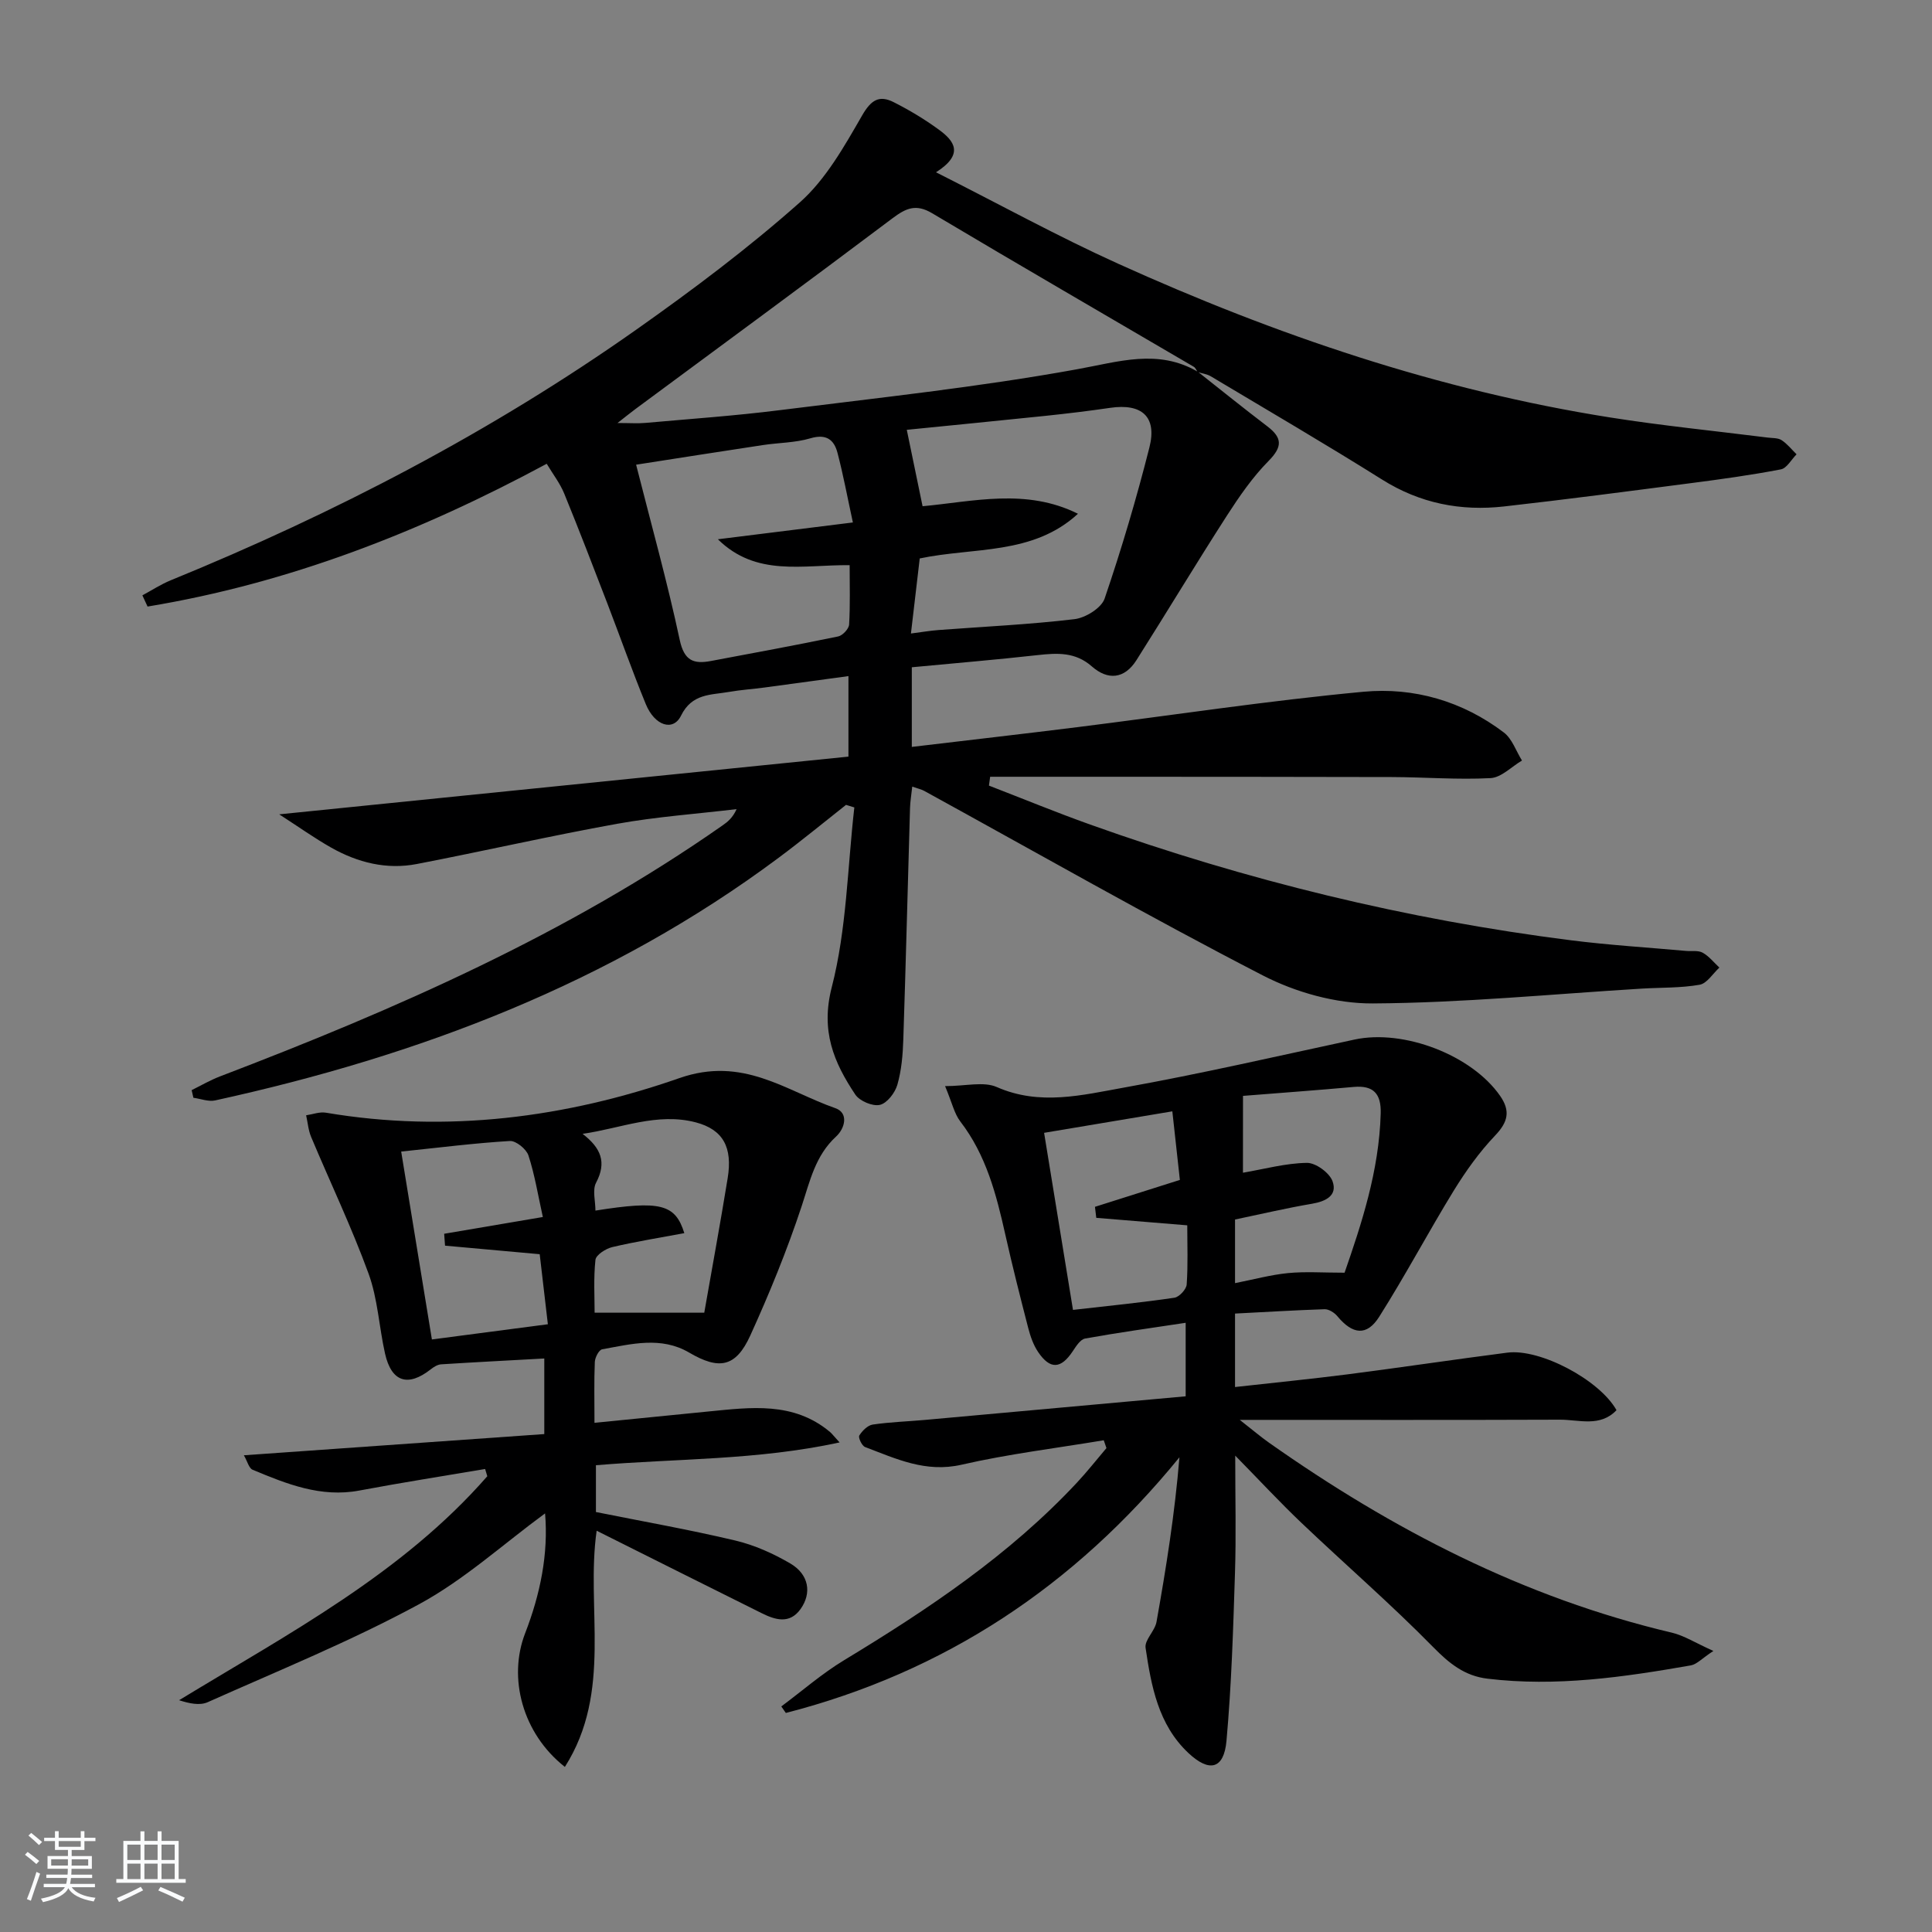 <svg enable-background="new 0 0 400 400" viewBox="0 0 400 400" xmlns="http://www.w3.org/2000/svg"><rect x="0" y="0" width="400" height="400" fill="#808080" stroke="none"/><path d="m5.17 384 .55-.58c.85.61 1.65 1.24 2.4 1.87l-.59.64c-.83-.73-1.62-1.38-2.36-1.93m1.22 9.53-.82-.34c.71-1.76 1.37-3.64 1.98-5.63.24.13.5.25.76.36-.6 1.67-1.24 3.54-1.92 5.61m-.5-13.5.57-.54c.56.44 1.31 1.06 2.26 1.87l-.65.64c-.67-.66-1.4-1.32-2.18-1.97m3.25.46h2.24v-1.36h.77v1.36h4.57v-1.36h.76v1.36h2.28v.69h-2.28v1.84h-2.64v1.26h4.18v2.64h-4.21c0 .45-.02.86-.05 1.21h4.32v.69h-4.38c-.04.34-.1.75-.19 1.22h5.15v.69h-4.82c.87 1.19 2.51 1.92 4.93 2.19-.17.31-.3.57-.37.76-2.77-.49-4.52-1.41-5.26-2.76-.56 1.26-2.3 2.23-5.24 2.9-.12-.24-.26-.48-.43-.72 2.73-.55 4.38-1.34 4.96-2.38h-4.38v-.69h4.65c.1-.38.17-.79.21-1.22h-4.32v-.69h4.4c.03-.34.05-.75.05-1.21h-4.2v-2.64h4.23v-1.26h-2.69v-1.84h-2.24zm1.46 4.46v1.29h3.45c.01-.4.02-.57.01-.53v-.32-.45h-3.46zm1.55-2.59h4.57v-1.19h-4.57zm6.11 2.59h-3.42v.77c-.01.19-.01.37-.02.53h3.44z" fill="#fafbfc"/><path d="m32.63 379.16h.82v1.98h3.54v7.89h1.46v.78h-14.37v-.78h1.46v-7.89h3.54v-1.98h.82v1.98h2.73zm-3.49 11.48.5.73c-1.61.82-3.28 1.63-5 2.42-.13-.27-.28-.55-.44-.82 1.75-.73 3.4-1.5 4.94-2.33m-2.78-5.55h2.73v-3.18h-2.73zm0 3.95h2.73v-3.2h-2.73zm3.54-3.95h2.73v-3.18h-2.73zm0 3.95h2.73v-3.2h-2.73zm7.89 4.68c-1.84-.92-3.51-1.7-5.02-2.32l.45-.73c1.89.8 3.57 1.55 5.04 2.23zm-1.62-11.81h-2.73v3.18h2.73zm-2.73 7.13h2.73v-3.2h-2.73z" fill="#fafbfc"/><g fill="#000001"><path d="m248.02 76.98c4.78 3.77 9.52 7.6 14.37 11.29 3.15 2.4 3.13 4.25.24 7.18-3.3 3.34-6.04 7.32-8.6 11.29-6.37 9.9-12.44 20-18.74 29.94-2.47 3.89-5.9 4.23-9.24 1.29-3.41-3-7.14-2.79-11.2-2.34-8.56.96-17.15 1.67-26.07 2.52v16.49c11.57-1.38 22.89-2.67 34.2-4.08 19.77-2.47 39.49-5.49 59.32-7.34 10.41-.97 20.51 1.94 29.06 8.44 1.72 1.31 2.52 3.84 3.75 5.8-2.16 1.27-4.28 3.52-6.5 3.64-6.8.36-13.64-.2-20.46-.22-20.63-.06-41.25-.05-61.88-.06-7.09 0-14.18 0-21.27 0-.08.61-.17 1.22-.25 1.83 6.99 2.7 13.92 5.55 20.97 8.07 32.33 11.54 65.49 19.65 99.56 23.96 7.91 1 15.88 1.48 23.82 2.2 1.16.1 2.51-.15 3.43.37 1.31.73 2.31 2.02 3.45 3.08-1.35 1.24-2.57 3.28-4.09 3.55-3.9.69-7.95.56-11.94.8-18.58 1.13-37.15 2.96-55.73 3.07-7.63.05-15.97-2.29-22.81-5.82-23.63-12.19-46.75-25.39-70.07-38.19-.56-.31-1.21-.44-2.47-.88-.18 1.69-.42 3.07-.46 4.45-.47 15.97-.86 31.94-1.39 47.91-.1 3.14-.37 6.37-1.23 9.36-.48 1.67-2.13 3.83-3.62 4.17-1.5.35-4.19-.79-5.09-2.13-4.46-6.69-7.21-13.16-4.87-22.24 3.09-12.01 3.25-24.77 4.67-37.21-.57-.18-1.15-.35-1.72-.53-4.63 3.65-9.18 7.4-13.91 10.92-34.9 26.03-74.57 41.04-116.71 50.27-1.39.3-2.99-.34-4.5-.55-.12-.53-.24-1.05-.36-1.58 1.93-.95 3.81-2.05 5.81-2.82 36.41-13.91 71.98-29.49 104.11-51.99 1.06-.74 2.08-1.55 2.91-3.37-8.25.99-16.58 1.57-24.75 3.04-13.86 2.5-27.61 5.65-41.44 8.32-6.28 1.22-12.27-.29-17.77-3.4-3.41-1.93-6.62-4.22-10.74-6.88 39.95-4.05 78.83-7.99 117.85-11.95 0-5.97 0-11.06 0-16.67-5.96.81-11.65 1.6-17.35 2.36-2.47.33-4.97.49-7.42.92-3.73.65-7.63.3-9.89 4.91-1.63 3.32-5.45 2.1-7.29-2.38-2.83-6.9-5.31-13.95-7.99-20.92-2.92-7.59-5.84-15.19-8.92-22.72-.86-2.09-2.3-3.95-3.61-6.13-26.33 14.19-53.52 24.75-82.64 29.56-.36-.77-.71-1.55-1.07-2.32 1.95-1.05 3.82-2.28 5.85-3.11 33.99-13.88 66.4-30.74 96.42-51.91 11.68-8.24 23.18-16.87 33.86-26.35 5.39-4.79 9.2-11.6 12.88-17.98 1.86-3.24 3.55-4.27 6.55-2.75 3.25 1.64 6.41 3.54 9.35 5.69 3.13 2.28 5.34 5.04-.6 8.82 13.21 6.66 25.24 13.29 37.71 18.93 32.63 14.76 66.36 26.22 101.86 31.83 10.81 1.71 21.72 2.79 32.58 4.16.99.13 2.15.04 2.92.54 1.17.76 2.08 1.93 3.1 2.93-1.08 1.08-2.02 2.89-3.26 3.12-6.19 1.19-12.45 2.05-18.7 2.86-12.84 1.67-25.68 3.36-38.55 4.81-9 1.02-17.44-.62-25.3-5.56-11.68-7.33-23.6-14.29-35.45-21.37-.8-.48-1.82-.6-2.73-.89-.27-.37-.46-.89-.82-1.1-18.05-10.58-36.16-21.06-54.14-31.77-3.37-2.01-5.43-1.07-8.24 1.04-17.66 13.29-35.48 26.36-53.24 39.51-.99.73-1.94 1.51-3.68 2.87 2.59 0 4.19.12 5.76-.02 9.25-.83 18.53-1.47 27.74-2.63 20.55-2.58 41.19-4.77 61.54-8.46 8.73-1.56 16.81-4.33 25.13.51zm-60.28 12.01c1.15 5.58 2.2 10.62 3.27 15.82 10.5-.97 21.43-3.79 32.17 1.56-9.35 8.61-21.56 6.89-32.76 9.25-.58 4.98-1.17 10-1.82 15.54 2.22-.28 3.97-.59 5.74-.72 9.38-.71 18.79-1.14 28.12-2.25 2.28-.27 5.57-2.3 6.24-4.26 3.51-10.3 6.61-20.77 9.28-31.32 1.6-6.36-1.59-9.13-8.14-8.17-4.42.65-8.87 1.18-13.31 1.65-9.92 1.03-19.83 2-28.79 2.9zm-11.16 19.18c-1.13-5.21-1.99-9.86-3.19-14.43-.72-2.75-2.36-3.96-5.62-2.99-3.14.93-6.56.9-9.84 1.4-8.62 1.3-17.24 2.66-26.23 4.06 3.18 12.55 6.48 24.33 9.03 36.28.93 4.35 2.91 5.03 6.47 4.36 8.78-1.65 17.58-3.27 26.33-5.08.92-.19 2.22-1.57 2.27-2.47.24-4.09.11-8.2.11-12.29-9.77-.09-19.33 2.46-27.28-5.36 8.97-1.12 17.93-2.24 27.95-3.48z"/><path d="m255.7 271.96v15.21c7.95-.89 15.65-1.65 23.33-2.63 11.03-1.42 22.02-3.07 33.05-4.49 6.77-.88 19.08 5.63 22.6 11.91-3.39 3.57-7.75 1.96-11.69 1.97-21.57.08-43.14.04-66.31.04 2.81 2.2 4.37 3.54 6.05 4.72 25.5 17.97 52.8 32.12 83.39 39.33 2.57.61 4.93 2.14 8.62 3.79-2.37 1.55-3.43 2.77-4.67 2.99-13.93 2.44-27.9 4.47-42.12 2.75-4.72-.57-7.89-3.14-11.22-6.53-8.74-8.9-18.2-17.09-27.25-25.7-4.45-4.23-8.63-8.74-13.74-13.95 0 8.84.2 16.56-.05 24.26-.37 11.61-.72 23.24-1.76 34.8-.53 5.87-3.55 6.6-7.92 2.48-6.21-5.86-7.66-13.83-8.83-21.74-.24-1.63 1.92-3.48 2.26-5.36 2-11.2 3.79-22.44 4.75-34.09-21.79 26.73-48.69 44.48-81.49 52.93-.31-.45-.63-.9-.94-1.35 4.31-3.21 8.41-6.79 12.98-9.56 17.42-10.55 34.27-21.81 48.27-36.82 2.12-2.28 4.05-4.73 6.07-7.11-.19-.54-.37-1.08-.56-1.62-9.82 1.64-19.74 2.84-29.43 5.06-7.44 1.71-13.57-1.23-19.99-3.66-.65-.25-1.45-1.95-1.19-2.38.6-.98 1.73-2.11 2.78-2.27 3.61-.53 7.28-.64 10.92-.97 17.86-1.61 35.72-3.23 53.87-4.88 0-5.28 0-10.01 0-15.22-7.14 1.08-14.01 2.03-20.82 3.26-.99.18-1.88 1.61-2.56 2.63-2.44 3.67-4.67 3.84-7.16.17-.99-1.46-1.61-3.25-2.06-4.99-1.66-6.42-3.29-12.86-4.74-19.33-1.86-8.31-3.96-16.46-9.31-23.41-1.25-1.62-1.7-3.85-3.16-7.33 4.27 0 7.97-1.01 10.7.19 8.91 3.92 17.71 1.66 26.35.11 15.98-2.87 31.82-6.53 47.71-9.94 10.22-2.2 24.28 3.22 30.14 11.64 2.21 3.17 1.63 5.46-1.05 8.26-3.25 3.41-6.05 7.35-8.53 11.37-5.29 8.62-10.03 17.58-15.44 26.12-2.57 4.07-5.52 3.68-8.67-.12-.61-.73-1.76-1.47-2.64-1.44-6.09.2-12.19.58-18.54.9zm-39.53-37.42c2.04 12.51 4 24.49 5.98 36.66 7.55-.86 14.3-1.53 21-2.52 1-.15 2.47-1.74 2.54-2.74.29-4.08.12-8.19.12-12.25-6.71-.55-12.78-1.05-18.84-1.55-.09-.76-.18-1.52-.27-2.28 5.77-1.83 11.55-3.66 17.58-5.57-.53-4.85-1.04-9.41-1.56-14.2-8.96 1.5-17.41 2.92-26.55 4.45zm41.17 8.26c4.49-.77 8.86-1.98 13.25-2.04 1.83-.02 4.67 2.06 5.3 3.81 1.05 2.92-1.35 4.16-4.24 4.65-5.34.91-10.61 2.15-15.95 3.27v13.17c3.91-.77 7.41-1.73 10.97-2.08 3.6-.35 7.27-.08 11.71-.08 3.45-9.96 7.16-21.05 7.48-32.99.11-4.04-1.47-5.84-5.6-5.47-7.56.68-15.13 1.23-22.91 1.85-.01 5.71-.01 10.8-.01 15.91z"/><path d="m116.95 365.82c-8.83-6.95-11.79-18.47-8.23-27.66 3.13-8.08 4.85-16.45 4.13-24.83-8.68 6.37-16.75 13.75-26.09 18.81-14.11 7.64-29.07 13.72-43.76 20.28-1.64.73-3.8.28-5.92-.41 22.72-13.83 46.15-26.17 63.81-46.37-.15-.5-.3-1-.45-1.5-8.68 1.47-17.38 2.83-26.04 4.46-7.98 1.5-15.04-1.36-22.09-4.3-.78-.32-1.09-1.75-1.82-3 21.05-1.48 41.51-2.93 62.2-4.39 0-5.79 0-10.52 0-15.65-7.21.4-14.29.76-21.37 1.21-.74.05-1.53.55-2.15 1.04-4.71 3.7-8.12 2.62-9.45-3.25-1.24-5.5-1.5-11.33-3.41-16.56-3.5-9.6-7.93-18.86-11.89-28.3-.59-1.4-.7-2.99-1.04-4.49 1.37-.2 2.79-.76 4.09-.54 25.05 4.24 49.7 1.04 73.19-7.16 13.16-4.59 21.94 2.59 32.3 6.23 2.77.97 2.01 4.16.13 5.88-4.29 3.95-5.39 9.18-7.12 14.42-3.01 9.1-6.66 18.03-10.63 26.76-3.01 6.61-6.47 7.17-12.67 3.53-5.8-3.4-11.97-1.76-18-.67-.67.12-1.48 1.69-1.52 2.62-.17 3.96-.07 7.94-.07 12.6 8.13-.81 15.82-1.59 23.51-2.34 8.81-.86 17.68-2.12 25.27 4.25.37.31.65.71 1.97 2.15-17.09 3.71-33.73 3.31-50.45 4.72v9.69c9.77 1.96 19.38 3.65 28.86 5.9 3.96.94 7.87 2.69 11.4 4.76 3.84 2.26 4.48 6.12 2.09 9.45-2.26 3.14-5.22 2.23-8.03.83-11.3-5.61-22.57-11.27-34.17-17.07-2.28 15.92 3.36 33.27-6.58 48.9zm-24.81-107.92c-.06-.82-.12-1.64-.18-2.46 6.53-1.11 13.06-2.22 20.43-3.47-1-4.5-1.67-8.72-2.98-12.74-.43-1.33-2.58-3.07-3.84-3-7.21.43-14.4 1.34-22.51 2.19 2.17 13.3 4.22 25.81 6.36 38.9 8.18-1.07 15.79-2.07 24.01-3.15-.62-5.34-1.16-10.01-1.69-14.5-6.99-.63-13.3-1.2-19.6-1.77zm53.67 13.88c1.63-9.31 3.34-18.58 4.85-27.87 1.03-6.34-.92-10.03-6.58-11.53-8.01-2.11-15.54 1.24-23.46 2.37 3.79 2.93 5.04 5.86 2.79 10.12-.79 1.5-.13 3.78-.13 5.77 13.42-2.13 16.54-1.36 18.4 4.67-5 .94-10 1.73-14.92 2.89-1.35.32-3.37 1.62-3.48 2.64-.41 3.84-.17 7.75-.17 10.94z"/></g></svg>